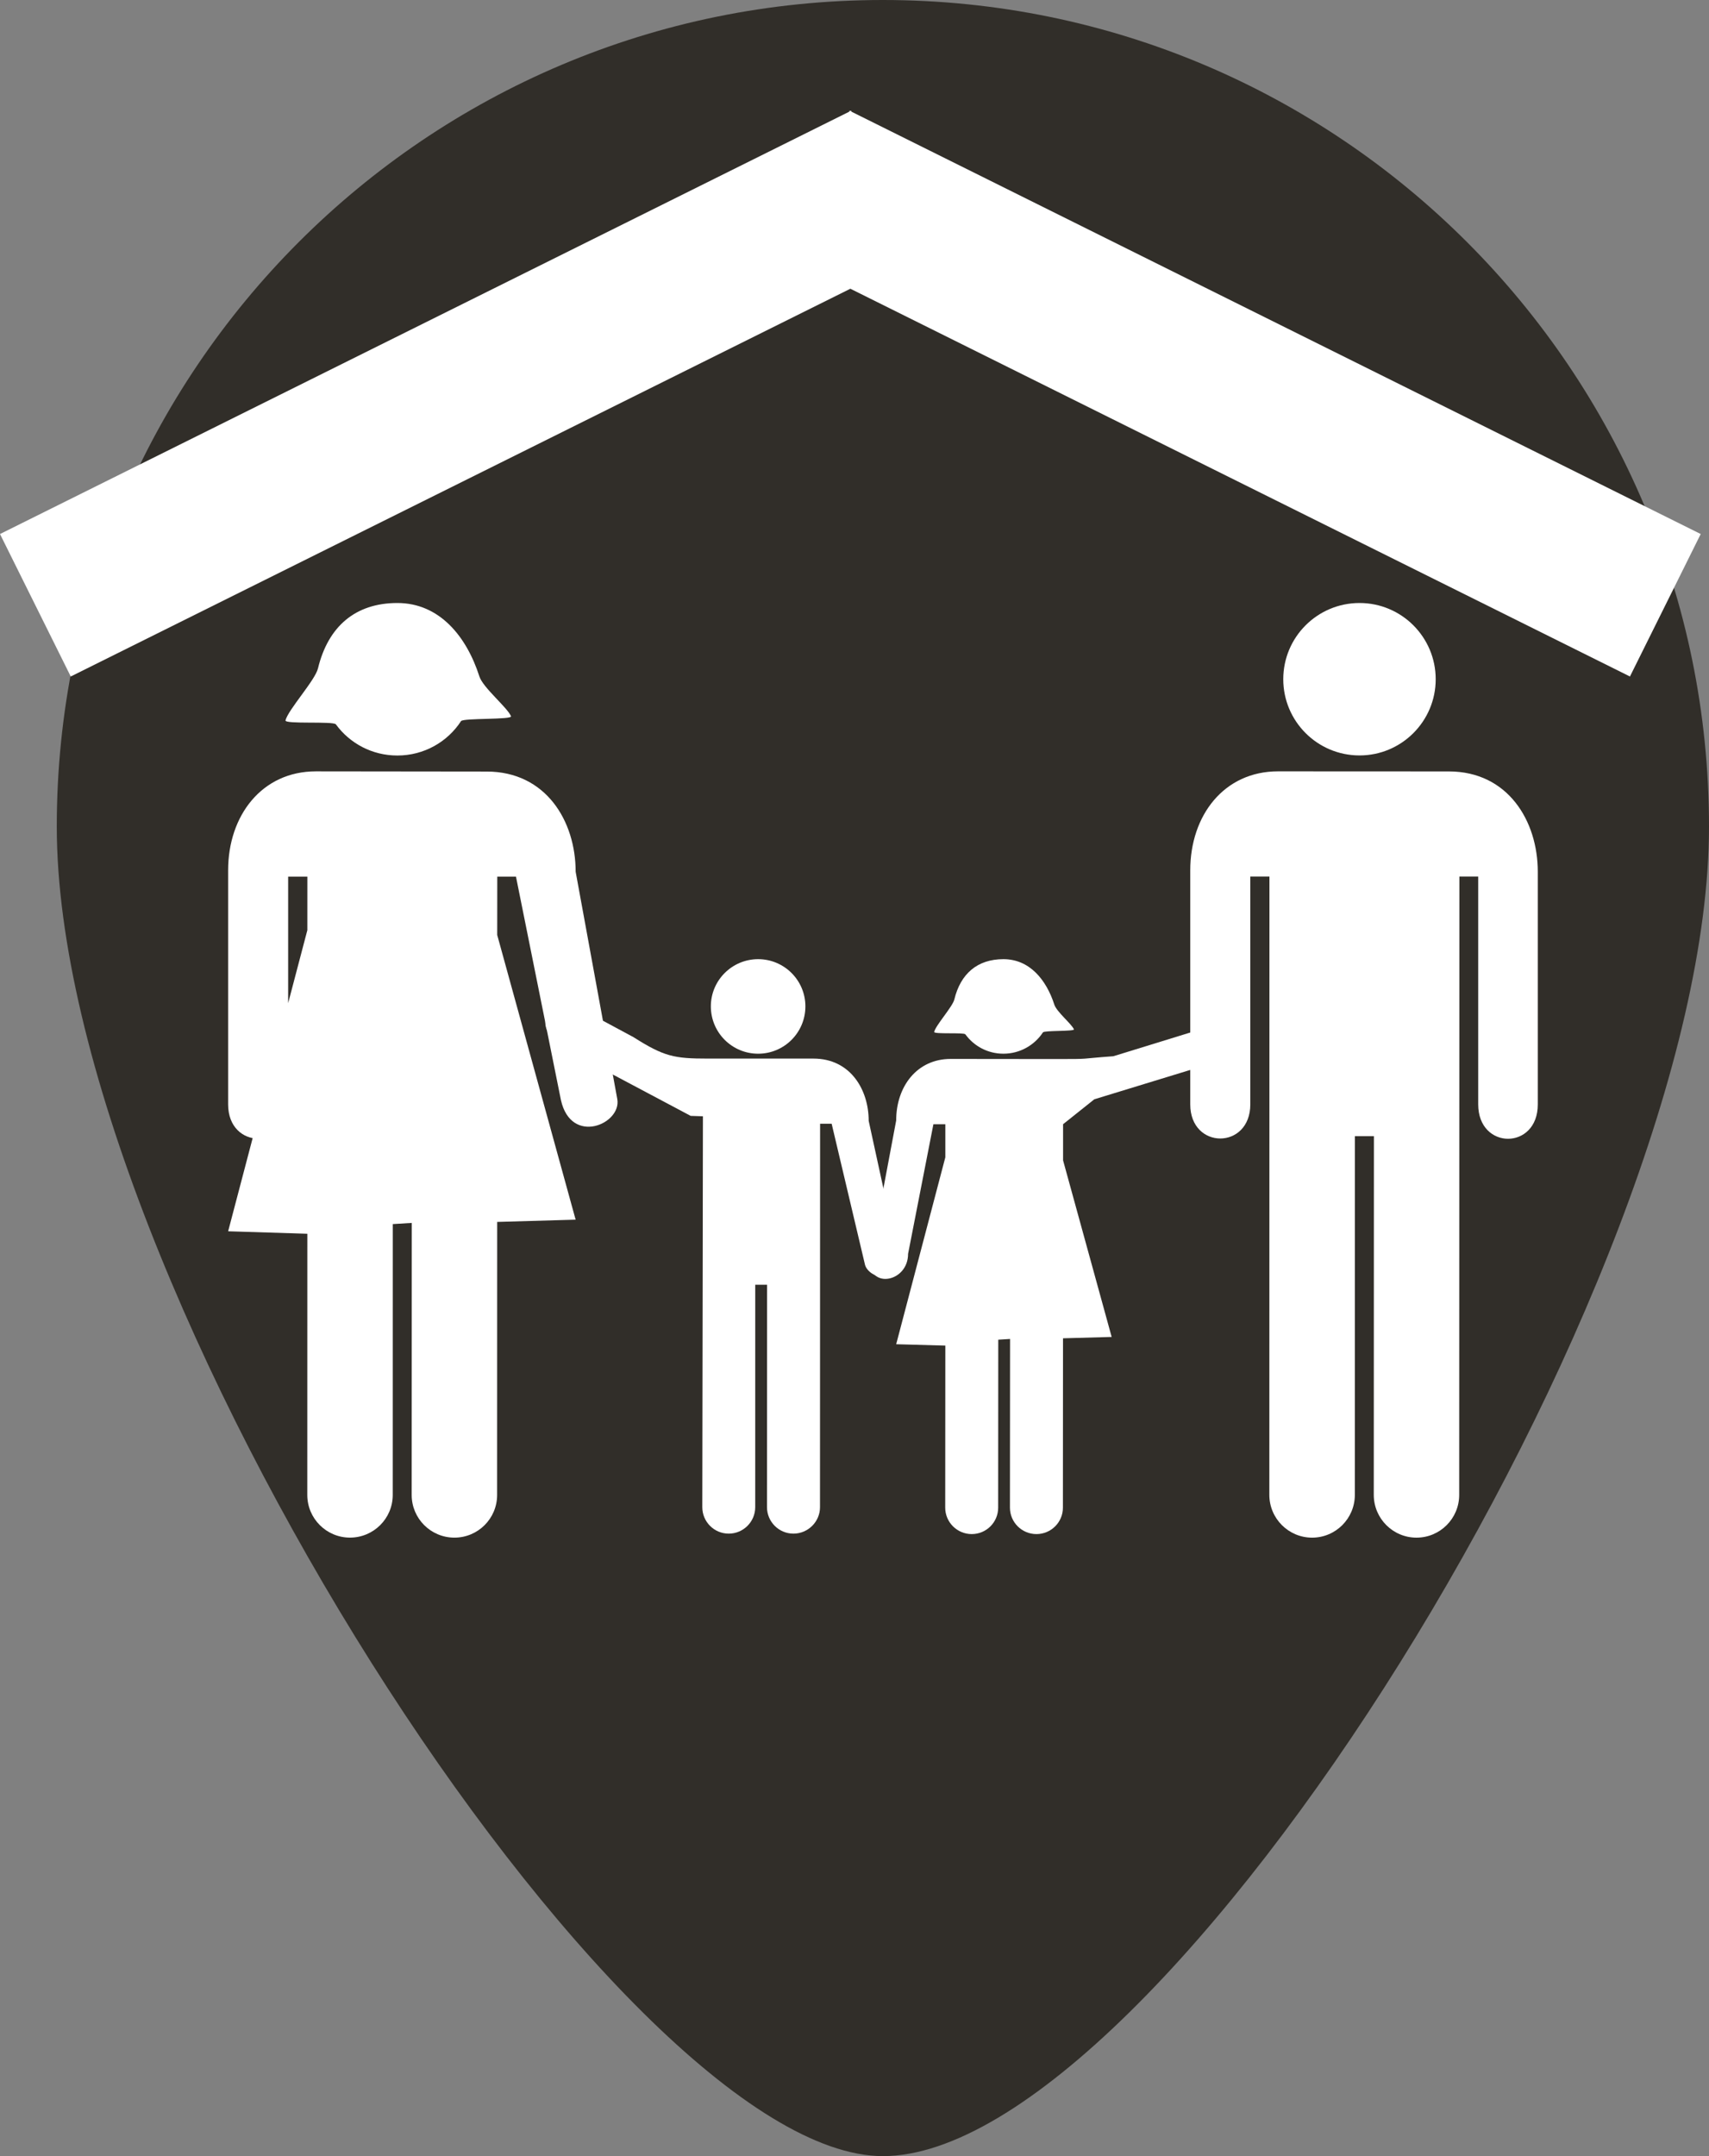<?xml version="1.0" encoding="utf-8"?>
<!-- Generator: Adobe Illustrator 12.0.0, SVG Export Plug-In . SVG Version: 6.00 Build 51448)  -->
<!DOCTYPE svg PUBLIC "-//W3C//DTD SVG 1.1//EN" "http://www.w3.org/Graphics/SVG/1.1/DTD/svg11.dtd">
<svg  version="1.1" id="Ebene_1" xmlns="http://www.w3.org/2000/svg" xmlns:xlink="http://www.w3.org/1999/xlink" width="192.444" height="242.647"
	 viewBox="0 0 192.444 242.647" overflow="visible" enable-background="new 0 0 192.444 242.647" xml:space="preserve">
<rect x="0" y="0" width="192.444" height="242.647" fill="#808080" stroke="none"/>
<path fill="#312E29" d="M192.444,93.025c0,51.377-61.751,149.622-93.026,149.622c-29.587,0-93.025-98.244-93.025-149.622
	C6.392,41.648,48.04,0,99.417,0C150.792,0,192.444,41.648,192.444,93.025z"/>
<g>
	<g>
		<path fill="#FFFFFF" d="M44.745,67.861c4.736,0,7.79,3.752,9.239,8.272c0.409,1.263,3.12,3.458,3.56,4.471
			c0.18,0.411-5.384,0.187-5.629,0.55c-1.527,2.343-4.169,3.871-7.17,3.871c-2.843,0-5.359-1.367-6.922-3.506
			c-0.291-0.383-5.791,0.012-5.675-0.451c0.315-1.217,3.335-4.501,3.659-5.851C36.948,70.507,40.013,67.861,44.745,67.861z"/>
		<path fill="#FFFFFF" d="M34.603,168.239c0,2.653,2.156,4.802,4.805,4.802c2.66,0,4.817-2.148,4.817-4.802l0.004-30.482
			l2.139-0.131l-0.01,30.615c0,2.651,2.149,4.802,4.812,4.802c2.659,0,4.808-2.15,4.808-4.802l0.008-30.728l8.833-0.254
			l-8.83-32.037l0.006-6.568h2.106l5.067,25.167c1.161,5.113,6.824,2.674,6.345-0.117l-4.692-25.604
			c0-5.696-3.349-11.271-10.019-11.271l-19.233-0.022c-6.077,0-9.88,4.968-9.88,11.134v26.353c0,5.126,6.758,5.126,6.758,0V98.654
			h2.164l-0.002,6.028l-8.919,33.885l8.919,0.28L34.603,168.239z"/>
	</g>
	<g>
		<path fill="#FFFFFF" d="M85.372,107.943c2.934,0,5.32,2.378,5.32,5.313c0,2.952-2.386,5.327-5.32,5.327
			c-2.935,0-5.326-2.373-5.326-5.327C80.046,110.321,82.438,107.943,85.372,107.943z"/>
		<path fill="#FFFFFF" d="M79.083,169.618c0,1.632,1.323,2.975,2.979,2.975c1.65,0,2.98-1.343,2.98-2.975l0.002-25.034h1.333
			l-0.009,25.034c0,1.632,1.33,2.975,2.979,2.975c1.643,0,2.99-1.343,2.99-2.975l0.011-43.152h1.302l3.76,15.892
			c0.433,1.475,3.792,2.464,3.784-0.743l-3.374-15.475c0-3.543-2.087-7.008-6.218-7.008H79.681c-3.766,0-4.901-0.225-8.348-2.412
			l-6.446-3.463c-4.746,0-3.929,2.912-1.707,4.576l14.595,7.747l1.378,0.045L79.083,169.618z"/>
	</g>
	<g>
		<path fill="#FFFFFF" d="M112.992,107.943c2.947,0,4.83,2.32,5.731,5.114c0.257,0.808,1.923,2.15,2.208,2.781
			c0.103,0.25-3.333,0.115-3.488,0.343c-0.95,1.446-2.597,2.401-4.451,2.401c-1.76,0-3.316-0.849-4.287-2.182
			c-0.172-0.23-3.593,0.013-3.512-0.271c0.188-0.761,2.053-2.812,2.267-3.636C108.161,109.579,110.061,107.943,112.992,107.943z"/>
		<path fill="#FFFFFF" d="M106.437,169.67c0,1.639,1.339,2.974,2.985,2.974c1.653,0,2.978-1.335,2.978-2.974l0.011-18.903
			l1.329-0.082l-0.014,18.985c0,1.639,1.332,2.974,2.985,2.974c1.652,0,2.979-1.335,2.979-2.974l0.012-19.06l5.478-0.152
			l-5.471-19.872v-4.068l3.52-2.806l13.567-4.149c0,0,1.431-0.278,1.368-1.418c-0.158-2.963-0.263-1.655-1.368-2.798l-11.426,3.521
			c-4.135,0.299-2.269,0.316-6.414,0.316l-11.912-0.013c-3.768,0-6.128,3.077-6.128,6.925l-2.977,15.823
			c0,3.162,4.317,2.364,4.317-0.813l2.852-14.588h1.342v3.725l-5.534,21.035l5.534,0.155L106.437,169.67z"/>
	</g>
	<g>
		<path fill="#FFFFFF" d="M153.09,67.861c4.732,0,8.578,3.839,8.578,8.58c0,4.733-3.846,8.575-8.578,8.575
			c-4.745,0-8.586-3.844-8.586-8.575C144.504,71.7,148.345,67.861,153.09,67.861z"/>
		<path fill="#FFFFFF" d="M142.936,168.231c0,2.655,2.16,4.814,4.814,4.814c2.661,0,4.813-2.159,4.813-4.814l0.008-40.367h2.139
			l-0.015,40.367c0,2.655,2.156,4.814,4.809,4.814c2.665,0,4.81-2.159,4.81-4.814l0.022-69.588h2.119v25.641
			c0,5.163,6.724,5.163,6.709,0v-26.19c0-5.689-3.354-11.279-10.019-11.279l-19.234-0.009c-6.074,0-9.881,4.949-9.881,11.14v26.338
			c0,5.121,6.762,5.121,6.762,0V98.643h2.155L142.936,168.231z"/>
	</g>
</g>
<polygon fill="#FFFFFF" points="191.51,60.099 95.88,12.57 95.841,12.445 95.756,12.496 95.669,12.445 95.63,12.57 0,60.099 
	7.967,76.132 95.756,32.494 183.542,76.132 "/>
</svg>
